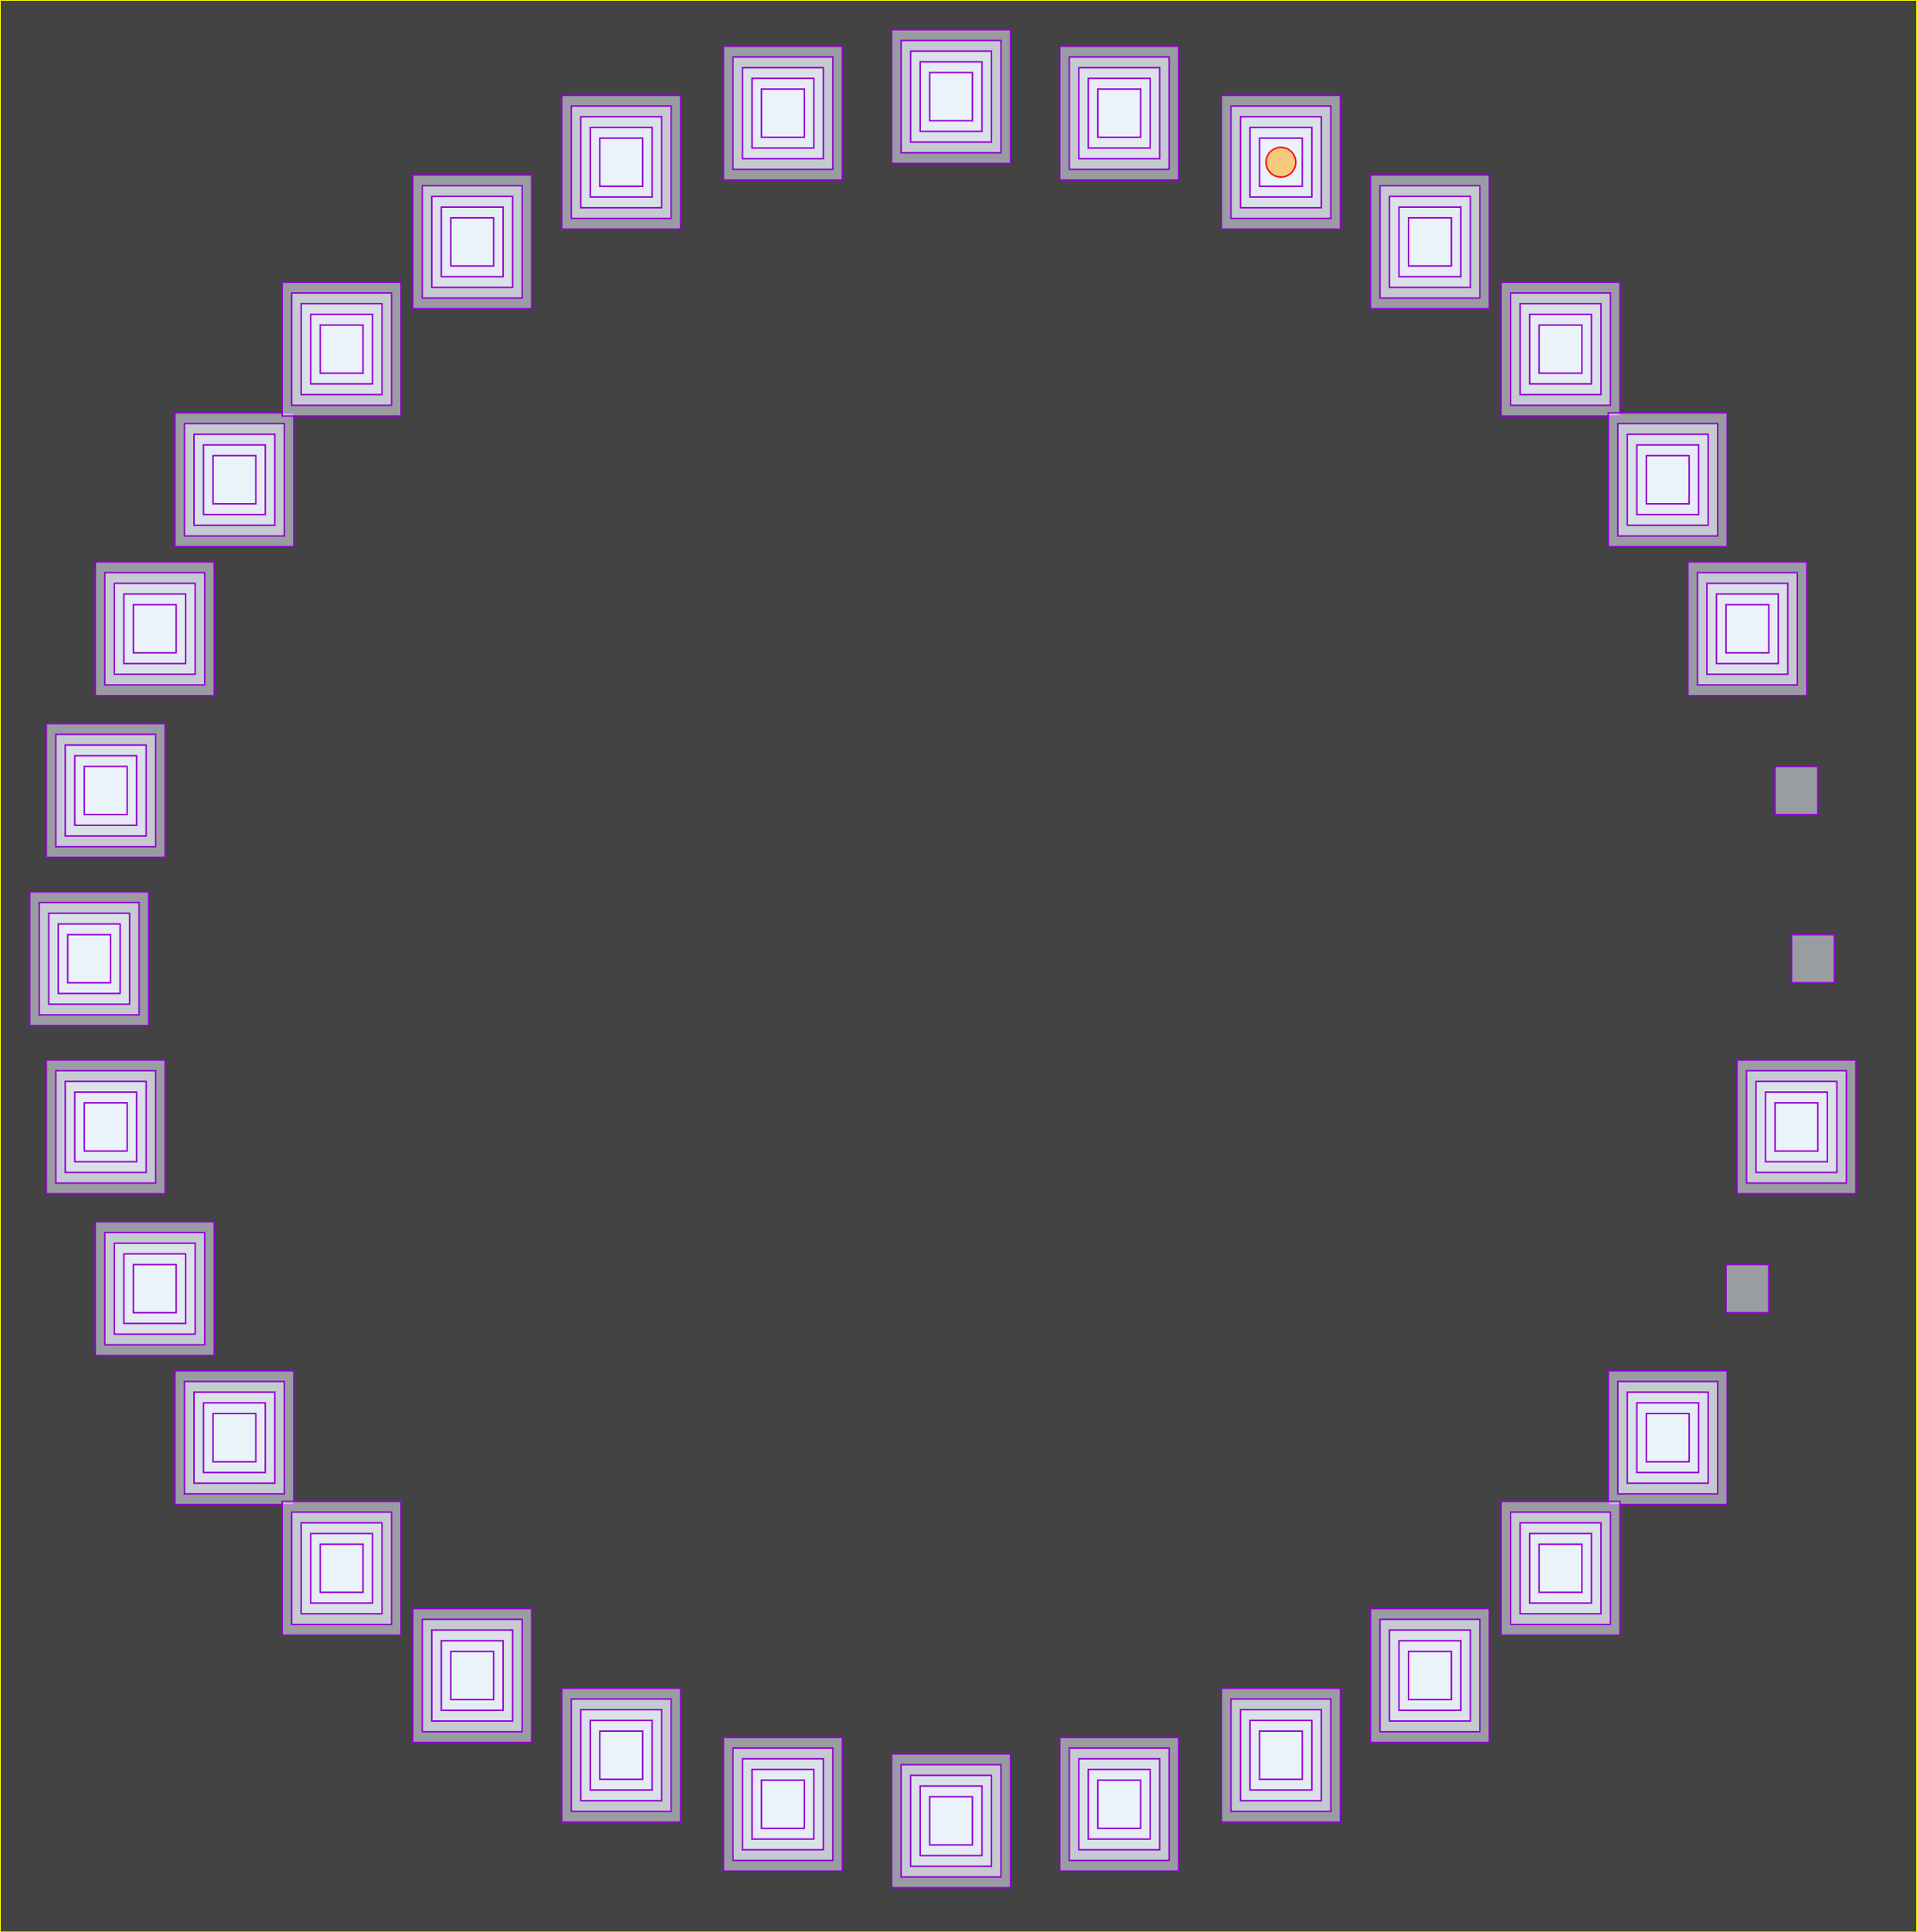 <!-- Rodrigo Mimura Shimomura -->
 <svg viewBox = "0 0 645.00 650.00" xmlns="http://www.w3.org/2000/svg" xmlns:xlink="http://www.w3.org/1999/xlink">
	<rect x="0" y="0" width="645.00" height="650.00" fill="#333333" stroke="none"/>
	<rect x="0" y="0" width="645.00" height="650.00" 
  style="fill:lightgrey;stroke:yellow;stroke-width:.5;fill-opacity:0.1;stroke-opacity:1" />
	<rect x="10.00" y="300.00" width="40.00" height="45.00" id="r_10.00-300.00"
  style="fill:aliceblue;stroke:darkviolet;stroke-width:.5;fill-opacity:0.5;stroke-opacity:1" />
	<rect x="15.57" y="243.42" width="40.00" height="45.00" id="r_15.57-243.42"
  style="fill:aliceblue;stroke:darkviolet;stroke-width:.5;fill-opacity:0.5;stroke-opacity:1" />
	<rect x="32.07" y="189.02" width="40.00" height="45.00" id="r_32.07-189.02"
  style="fill:aliceblue;stroke:darkviolet;stroke-width:.5;fill-opacity:0.5;stroke-opacity:1" />
	<rect x="58.87" y="138.88" width="40.00" height="45.00" id="r_58.87-138.88"
  style="fill:aliceblue;stroke:darkviolet;stroke-width:.5;fill-opacity:0.5;stroke-opacity:1" />
	<rect x="94.94" y="94.94" width="40.00" height="45.00" id="r_94.94-94.94"
  style="fill:aliceblue;stroke:darkviolet;stroke-width:.5;fill-opacity:0.5;stroke-opacity:1" />
	<rect x="138.88" y="58.87" width="40.00" height="45.00" id="r_138.88-58.87"
  style="fill:aliceblue;stroke:darkviolet;stroke-width:.5;fill-opacity:0.5;stroke-opacity:1" />
	<rect x="189.02" y="32.07" width="40.00" height="45.00" id="r_189.02-32.07"
  style="fill:aliceblue;stroke:darkviolet;stroke-width:.5;fill-opacity:0.5;stroke-opacity:1" />
	<rect x="243.42" y="15.57" width="40.00" height="45.00" id="r_243.42-15.57"
  style="fill:aliceblue;stroke:darkviolet;stroke-width:.5;fill-opacity:0.5;stroke-opacity:1" />
	<rect x="300.00" y="10.00" width="40.00" height="45.00" id="r_300.00-10.00"
  style="fill:aliceblue;stroke:darkviolet;stroke-width:.5;fill-opacity:0.5;stroke-opacity:1" />
	<rect x="303.20" y="13.60" width="33.60" height="37.80" id="r_303.20-13.60"
  style="fill:aliceblue;stroke:darkviolet;stroke-width:.5;fill-opacity:0.5;stroke-opacity:1" />
	<rect x="306.40" y="17.20" width="27.20" height="30.60" id="r_306.40-17.20"
  style="fill:aliceblue;stroke:darkviolet;stroke-width:.5;fill-opacity:0.5;stroke-opacity:1" />
	<rect x="356.58" y="15.57" width="40.00" height="45.00" id="r_356.58-15.57"
  style="fill:aliceblue;stroke:darkviolet;stroke-width:.5;fill-opacity:0.5;stroke-opacity:1" />
	<rect x="246.62" y="19.17" width="33.60" height="37.80" id="r_246.62-19.17"
  style="fill:aliceblue;stroke:darkviolet;stroke-width:.5;fill-opacity:0.5;stroke-opacity:1" />
	<rect x="249.82" y="22.77" width="27.20" height="30.60" id="r_249.82-22.77"
  style="fill:aliceblue;stroke:darkviolet;stroke-width:.5;fill-opacity:0.5;stroke-opacity:1" />
	<rect x="309.60" y="20.80" width="20.80" height="23.40" id="r_309.60-20.80"
  style="fill:aliceblue;stroke:darkviolet;stroke-width:.5;fill-opacity:0.5;stroke-opacity:1" />
	<rect x="359.78" y="19.17" width="33.60" height="37.80" id="r_359.78-19.17"
  style="fill:aliceblue;stroke:darkviolet;stroke-width:.5;fill-opacity:0.5;stroke-opacity:1" />
	<rect x="362.98" y="22.77" width="27.20" height="30.60" id="r_362.98-22.77"
  style="fill:aliceblue;stroke:darkviolet;stroke-width:.5;fill-opacity:0.5;stroke-opacity:1" />
	<rect x="312.80" y="24.40" width="14.40" height="16.20" id="r_312.80-24.40"
  style="fill:aliceblue;stroke:darkviolet;stroke-width:.5;fill-opacity:0.5;stroke-opacity:1" />
	<rect x="253.02" y="26.37" width="20.80" height="23.40" id="r_253.02-26.37"
  style="fill:aliceblue;stroke:darkviolet;stroke-width:.5;fill-opacity:0.5;stroke-opacity:1" />
	<rect x="256.22" y="29.97" width="14.40" height="16.20" id="r_256.22-29.97"
  style="fill:aliceblue;stroke:darkviolet;stroke-width:.5;fill-opacity:0.5;stroke-opacity:1" />
	<rect x="366.18" y="26.37" width="20.80" height="23.40" id="r_366.18-26.37"
  style="fill:aliceblue;stroke:darkviolet;stroke-width:.5;fill-opacity:0.5;stroke-opacity:1" />
	<rect x="369.38" y="29.97" width="14.40" height="16.20" id="r_369.38-29.97"
  style="fill:aliceblue;stroke:darkviolet;stroke-width:.5;fill-opacity:0.5;stroke-opacity:1" />
	<rect x="410.98" y="32.07" width="40.00" height="45.00" id="r_410.98-32.07"
  style="fill:aliceblue;stroke:darkviolet;stroke-width:.5;fill-opacity:0.5;stroke-opacity:1" />
	<rect x="192.22" y="35.67" width="33.60" height="37.80" id="r_192.22-35.67"
  style="fill:aliceblue;stroke:darkviolet;stroke-width:.5;fill-opacity:0.5;stroke-opacity:1" />
	<rect x="195.42" y="39.27" width="27.20" height="30.60" id="r_195.42-39.27"
  style="fill:aliceblue;stroke:darkviolet;stroke-width:.5;fill-opacity:0.5;stroke-opacity:1" />
	<rect x="414.18" y="35.67" width="33.60" height="37.80" id="r_414.18-35.67"
  style="fill:aliceblue;stroke:darkviolet;stroke-width:.5;fill-opacity:0.5;stroke-opacity:1" />
	<rect x="417.38" y="39.27" width="27.20" height="30.60" id="r_417.38-39.27"
  style="fill:aliceblue;stroke:darkviolet;stroke-width:.5;fill-opacity:0.5;stroke-opacity:1" />
	<rect x="198.62" y="42.87" width="20.80" height="23.40" id="r_198.62-42.87"
  style="fill:aliceblue;stroke:darkviolet;stroke-width:.5;fill-opacity:0.5;stroke-opacity:1" />
	<rect x="201.82" y="46.47" width="14.40" height="16.20" id="r_201.82-46.47"
  style="fill:aliceblue;stroke:darkviolet;stroke-width:.5;fill-opacity:0.5;stroke-opacity:1" />
	<rect x="420.58" y="42.87" width="20.80" height="23.40" id="r_420.58-42.87"
  style="fill:aliceblue;stroke:darkviolet;stroke-width:.5;fill-opacity:0.5;stroke-opacity:1" />
	<rect x="423.78" y="46.47" width="14.40" height="16.20" id="r_423.78-46.47"
  style="fill:aliceblue;stroke:darkviolet;stroke-width:.5;fill-opacity:0.5;stroke-opacity:1" />
	<rect x="461.12" y="58.87" width="40.00" height="45.00" id="r_461.12-58.87"
  style="fill:aliceblue;stroke:darkviolet;stroke-width:.5;fill-opacity:0.5;stroke-opacity:1" />
	<rect x="142.08" y="62.47" width="33.60" height="37.80" id="r_142.08-62.47"
  style="fill:aliceblue;stroke:darkviolet;stroke-width:.5;fill-opacity:0.5;stroke-opacity:1" />
	<rect x="145.28" y="66.07" width="27.20" height="30.60" id="r_145.28-66.07"
  style="fill:aliceblue;stroke:darkviolet;stroke-width:.5;fill-opacity:0.5;stroke-opacity:1" />
	<rect x="464.32" y="62.47" width="33.60" height="37.80" id="r_464.32-62.47"
  style="fill:aliceblue;stroke:darkviolet;stroke-width:.5;fill-opacity:0.5;stroke-opacity:1" />
	<rect x="467.52" y="66.07" width="27.20" height="30.60" id="r_467.52-66.07"
  style="fill:aliceblue;stroke:darkviolet;stroke-width:.5;fill-opacity:0.5;stroke-opacity:1" />
	<rect x="148.48" y="69.67" width="20.80" height="23.40" id="r_148.48-69.67"
  style="fill:aliceblue;stroke:darkviolet;stroke-width:.5;fill-opacity:0.5;stroke-opacity:1" />
	<rect x="151.68" y="73.27" width="14.40" height="16.20" id="r_151.68-73.27"
  style="fill:aliceblue;stroke:darkviolet;stroke-width:.5;fill-opacity:0.5;stroke-opacity:1" />
	<rect x="470.72" y="69.67" width="20.80" height="23.40" id="r_470.72-69.67"
  style="fill:aliceblue;stroke:darkviolet;stroke-width:.5;fill-opacity:0.5;stroke-opacity:1" />
	<rect x="473.92" y="73.27" width="14.40" height="16.20" id="r_473.92-73.27"
  style="fill:aliceblue;stroke:darkviolet;stroke-width:.5;fill-opacity:0.5;stroke-opacity:1" />
	<rect x="505.06" y="94.94" width="40.00" height="45.00" id="r_505.06-94.94"
  style="fill:aliceblue;stroke:darkviolet;stroke-width:.5;fill-opacity:0.5;stroke-opacity:1" />
	<rect x="98.14" y="98.54" width="33.60" height="37.80" id="r_98.14-98.54"
  style="fill:aliceblue;stroke:darkviolet;stroke-width:.5;fill-opacity:0.5;stroke-opacity:1" />
	<rect x="101.34" y="102.14" width="27.20" height="30.60" id="r_101.34-102.14"
  style="fill:aliceblue;stroke:darkviolet;stroke-width:.5;fill-opacity:0.5;stroke-opacity:1" />
	<rect x="508.26" y="98.54" width="33.60" height="37.80" id="r_508.26-98.54"
  style="fill:aliceblue;stroke:darkviolet;stroke-width:.5;fill-opacity:0.5;stroke-opacity:1" />
	<rect x="511.46" y="102.14" width="27.20" height="30.60" id="r_511.46-102.14"
  style="fill:aliceblue;stroke:darkviolet;stroke-width:.5;fill-opacity:0.5;stroke-opacity:1" />
	<rect x="104.54" y="105.74" width="20.80" height="23.40" id="r_104.54-105.74"
  style="fill:aliceblue;stroke:darkviolet;stroke-width:.5;fill-opacity:0.5;stroke-opacity:1" />
	<rect x="107.74" y="109.34" width="14.40" height="16.20" id="r_107.74-109.34"
  style="fill:aliceblue;stroke:darkviolet;stroke-width:.5;fill-opacity:0.5;stroke-opacity:1" />
	<rect x="514.66" y="105.74" width="20.80" height="23.40" id="r_514.66-105.74"
  style="fill:aliceblue;stroke:darkviolet;stroke-width:.5;fill-opacity:0.5;stroke-opacity:1" />
	<rect x="517.86" y="109.34" width="14.40" height="16.20" id="r_517.86-109.34"
  style="fill:aliceblue;stroke:darkviolet;stroke-width:.5;fill-opacity:0.5;stroke-opacity:1" />
	<rect x="541.13" y="138.88" width="40.00" height="45.00" id="r_541.13-138.88"
  style="fill:aliceblue;stroke:darkviolet;stroke-width:.5;fill-opacity:0.5;stroke-opacity:1" />
	<rect x="62.07" y="142.48" width="33.60" height="37.80" id="r_62.07-142.48"
  style="fill:aliceblue;stroke:darkviolet;stroke-width:.5;fill-opacity:0.5;stroke-opacity:1" />
	<rect x="65.27" y="146.08" width="27.20" height="30.60" id="r_65.27-146.08"
  style="fill:aliceblue;stroke:darkviolet;stroke-width:.5;fill-opacity:0.5;stroke-opacity:1" />
	<rect x="544.33" y="142.48" width="33.60" height="37.80" id="r_544.33-142.48"
  style="fill:aliceblue;stroke:darkviolet;stroke-width:.5;fill-opacity:0.5;stroke-opacity:1" />
	<rect x="547.53" y="146.08" width="27.20" height="30.60" id="r_547.53-146.08"
  style="fill:aliceblue;stroke:darkviolet;stroke-width:.5;fill-opacity:0.5;stroke-opacity:1" />
	<rect x="68.47" y="149.68" width="20.80" height="23.40" id="r_68.47-149.68"
  style="fill:aliceblue;stroke:darkviolet;stroke-width:.5;fill-opacity:0.5;stroke-opacity:1" />
	<rect x="71.67" y="153.28" width="14.40" height="16.20" id="r_71.67-153.28"
  style="fill:aliceblue;stroke:darkviolet;stroke-width:.5;fill-opacity:0.5;stroke-opacity:1" />
	<rect x="550.73" y="149.68" width="20.80" height="23.40" id="r_550.73-149.68"
  style="fill:aliceblue;stroke:darkviolet;stroke-width:.5;fill-opacity:0.5;stroke-opacity:1" />
	<rect x="553.93" y="153.28" width="14.40" height="16.20" id="r_553.93-153.28"
  style="fill:aliceblue;stroke:darkviolet;stroke-width:.5;fill-opacity:0.5;stroke-opacity:1" />
	<rect x="567.93" y="189.02" width="40.00" height="45.00" id="r_567.93-189.02"
  style="fill:aliceblue;stroke:darkviolet;stroke-width:.5;fill-opacity:0.5;stroke-opacity:1" />
	<rect x="35.27" y="192.62" width="33.60" height="37.80" id="r_35.27-192.62"
  style="fill:aliceblue;stroke:darkviolet;stroke-width:.5;fill-opacity:0.5;stroke-opacity:1" />
	<rect x="38.47" y="196.22" width="27.20" height="30.60" id="r_38.47-196.22"
  style="fill:aliceblue;stroke:darkviolet;stroke-width:.5;fill-opacity:0.5;stroke-opacity:1" />
	<rect x="571.13" y="192.62" width="33.60" height="37.80" id="r_571.13-192.62"
  style="fill:aliceblue;stroke:darkviolet;stroke-width:.5;fill-opacity:0.5;stroke-opacity:1" />
	<rect x="574.33" y="196.22" width="27.20" height="30.60" id="r_574.33-196.22"
  style="fill:aliceblue;stroke:darkviolet;stroke-width:.5;fill-opacity:0.5;stroke-opacity:1" />
	<rect x="41.67" y="199.82" width="20.80" height="23.40" id="r_41.67-199.82"
  style="fill:aliceblue;stroke:darkviolet;stroke-width:.5;fill-opacity:0.5;stroke-opacity:1" />
	<rect x="44.87" y="203.42" width="14.40" height="16.20" id="r_44.87-203.42"
  style="fill:aliceblue;stroke:darkviolet;stroke-width:.5;fill-opacity:0.5;stroke-opacity:1" />
	<rect x="577.53" y="199.82" width="20.80" height="23.40" id="r_577.53-199.82"
  style="fill:aliceblue;stroke:darkviolet;stroke-width:.5;fill-opacity:0.5;stroke-opacity:1" />
	<rect x="580.73" y="203.42" width="14.40" height="16.20" id="r_580.73-203.42"
  style="fill:aliceblue;stroke:darkviolet;stroke-width:.5;fill-opacity:0.5;stroke-opacity:1" />
	<rect x="18.77" y="247.02" width="33.60" height="37.80" id="r_18.77-247.02"
  style="fill:aliceblue;stroke:darkviolet;stroke-width:.5;fill-opacity:0.5;stroke-opacity:1" />
	<rect x="21.97" y="250.62" width="27.20" height="30.60" id="r_21.97-250.62"
  style="fill:aliceblue;stroke:darkviolet;stroke-width:.5;fill-opacity:0.5;stroke-opacity:1" />
	<rect x="25.17" y="254.22" width="20.80" height="23.40" id="r_25.17-254.22"
  style="fill:aliceblue;stroke:darkviolet;stroke-width:.5;fill-opacity:0.5;stroke-opacity:1" />
	<rect x="28.37" y="257.82" width="14.40" height="16.20" id="r_28.37-257.82"
  style="fill:aliceblue;stroke:darkviolet;stroke-width:.5;fill-opacity:0.5;stroke-opacity:1" />
	<rect x="13.20" y="303.60" width="33.60" height="37.80" id="r_13.20-303.60"
  style="fill:aliceblue;stroke:darkviolet;stroke-width:.5;fill-opacity:0.5;stroke-opacity:1" />
	<rect x="16.40" y="307.20" width="27.20" height="30.60" id="r_16.40-307.20"
  style="fill:aliceblue;stroke:darkviolet;stroke-width:.5;fill-opacity:0.5;stroke-opacity:1" />
	<rect x="19.60" y="310.80" width="20.80" height="23.40" id="r_19.60-310.80"
  style="fill:aliceblue;stroke:darkviolet;stroke-width:.5;fill-opacity:0.5;stroke-opacity:1" />
	<rect x="22.80" y="314.40" width="14.40" height="16.20" id="r_22.80-314.40"
  style="fill:aliceblue;stroke:darkviolet;stroke-width:.5;fill-opacity:0.5;stroke-opacity:1" />
	<rect x="584.43" y="356.58" width="40.00" height="45.00" id="r_584.43-356.58"
  style="fill:aliceblue;stroke:darkviolet;stroke-width:.5;fill-opacity:0.5;stroke-opacity:1" />
	<rect x="15.57" y="356.58" width="40.00" height="45.00" id="r_15.57-356.58"
  style="fill:aliceblue;stroke:darkviolet;stroke-width:.5;fill-opacity:0.5;stroke-opacity:1" />
	<rect x="18.77" y="360.18" width="33.60" height="37.80" id="r_18.77-360.18"
  style="fill:aliceblue;stroke:darkviolet;stroke-width:.5;fill-opacity:0.5;stroke-opacity:1" />
	<rect x="21.97" y="363.78" width="27.20" height="30.60" id="r_21.97-363.78"
  style="fill:aliceblue;stroke:darkviolet;stroke-width:.5;fill-opacity:0.5;stroke-opacity:1" />
	<rect x="25.17" y="367.38" width="20.80" height="23.40" id="r_25.17-367.38"
  style="fill:aliceblue;stroke:darkviolet;stroke-width:.5;fill-opacity:0.5;stroke-opacity:1" />
	<rect x="28.37" y="370.98" width="14.40" height="16.20" id="r_28.37-370.98"
  style="fill:aliceblue;stroke:darkviolet;stroke-width:.5;fill-opacity:0.5;stroke-opacity:1" />
	<rect x="32.07" y="410.98" width="40.00" height="45.00" id="r_32.07-410.98"
  style="fill:aliceblue;stroke:darkviolet;stroke-width:.5;fill-opacity:0.5;stroke-opacity:1" />
	<rect x="35.27" y="414.58" width="33.60" height="37.80" id="r_35.27-414.58"
  style="fill:aliceblue;stroke:darkviolet;stroke-width:.5;fill-opacity:0.5;stroke-opacity:1" />
	<rect x="38.47" y="418.18" width="27.20" height="30.60" id="r_38.47-418.18"
  style="fill:aliceblue;stroke:darkviolet;stroke-width:.5;fill-opacity:0.5;stroke-opacity:1" />
	<rect x="41.67" y="421.78" width="20.80" height="23.40" id="r_41.67-421.78"
  style="fill:aliceblue;stroke:darkviolet;stroke-width:.5;fill-opacity:0.5;stroke-opacity:1" />
	<rect x="44.87" y="425.38" width="14.40" height="16.20" id="r_44.87-425.38"
  style="fill:aliceblue;stroke:darkviolet;stroke-width:.5;fill-opacity:0.5;stroke-opacity:1" />
	<rect x="541.13" y="461.12" width="40.00" height="45.00" id="r_541.13-461.12"
  style="fill:aliceblue;stroke:darkviolet;stroke-width:.5;fill-opacity:0.5;stroke-opacity:1" />
	<rect x="58.87" y="461.12" width="40.00" height="45.00" id="r_58.87-461.12"
  style="fill:aliceblue;stroke:darkviolet;stroke-width:.5;fill-opacity:0.5;stroke-opacity:1" />
	<rect x="62.07" y="464.72" width="33.60" height="37.80" id="r_62.07-464.72"
  style="fill:aliceblue;stroke:darkviolet;stroke-width:.5;fill-opacity:0.5;stroke-opacity:1" />
	<rect x="65.27" y="468.32" width="27.20" height="30.60" id="r_65.27-468.32"
  style="fill:aliceblue;stroke:darkviolet;stroke-width:.5;fill-opacity:0.5;stroke-opacity:1" />
	<rect x="68.47" y="471.92" width="20.80" height="23.40" id="r_68.47-471.92"
  style="fill:aliceblue;stroke:darkviolet;stroke-width:.5;fill-opacity:0.5;stroke-opacity:1" />
	<rect x="71.67" y="475.52" width="14.40" height="16.20" id="r_71.67-475.52"
  style="fill:aliceblue;stroke:darkviolet;stroke-width:.5;fill-opacity:0.5;stroke-opacity:1" />
	<rect x="505.06" y="505.06" width="40.00" height="45.00" id="r_505.06-505.06"
  style="fill:aliceblue;stroke:darkviolet;stroke-width:.5;fill-opacity:0.5;stroke-opacity:1" />
	<rect x="94.94" y="505.06" width="40.00" height="45.00" id="r_94.94-505.06"
  style="fill:aliceblue;stroke:darkviolet;stroke-width:.5;fill-opacity:0.5;stroke-opacity:1" />
	<rect x="98.14" y="508.66" width="33.60" height="37.80" id="r_98.14-508.66"
  style="fill:aliceblue;stroke:darkviolet;stroke-width:.5;fill-opacity:0.5;stroke-opacity:1" />
	<rect x="101.34" y="512.26" width="27.20" height="30.60" id="r_101.34-512.26"
  style="fill:aliceblue;stroke:darkviolet;stroke-width:.5;fill-opacity:0.5;stroke-opacity:1" />
	<rect x="104.54" y="515.86" width="20.80" height="23.40" id="r_104.54-515.86"
  style="fill:aliceblue;stroke:darkviolet;stroke-width:.5;fill-opacity:0.5;stroke-opacity:1" />
	<rect x="107.74" y="519.46" width="14.40" height="16.20" id="r_107.74-519.46"
  style="fill:aliceblue;stroke:darkviolet;stroke-width:.5;fill-opacity:0.5;stroke-opacity:1" />
	<rect x="461.12" y="541.13" width="40.00" height="45.00" id="r_461.12-541.13"
  style="fill:aliceblue;stroke:darkviolet;stroke-width:.5;fill-opacity:0.5;stroke-opacity:1" />
	<rect x="138.88" y="541.13" width="40.00" height="45.00" id="r_138.88-541.13"
  style="fill:aliceblue;stroke:darkviolet;stroke-width:.5;fill-opacity:0.5;stroke-opacity:1" />
	<rect x="142.08" y="544.73" width="33.60" height="37.80" id="r_142.08-544.73"
  style="fill:aliceblue;stroke:darkviolet;stroke-width:.5;fill-opacity:0.5;stroke-opacity:1" />
	<rect x="145.28" y="548.33" width="27.20" height="30.60" id="r_145.28-548.33"
  style="fill:aliceblue;stroke:darkviolet;stroke-width:.5;fill-opacity:0.5;stroke-opacity:1" />
	<rect x="148.48" y="551.93" width="20.80" height="23.40" id="r_148.48-551.93"
  style="fill:aliceblue;stroke:darkviolet;stroke-width:.5;fill-opacity:0.5;stroke-opacity:1" />
	<rect x="151.68" y="555.53" width="14.40" height="16.20" id="r_151.68-555.53"
  style="fill:aliceblue;stroke:darkviolet;stroke-width:.5;fill-opacity:0.5;stroke-opacity:1" />
	<rect x="410.98" y="567.93" width="40.00" height="45.00" id="r_410.98-567.93"
  style="fill:aliceblue;stroke:darkviolet;stroke-width:.5;fill-opacity:0.5;stroke-opacity:1" />
	<rect x="189.02" y="567.93" width="40.00" height="45.00" id="r_189.02-567.93"
  style="fill:aliceblue;stroke:darkviolet;stroke-width:.5;fill-opacity:0.5;stroke-opacity:1" />
	<rect x="192.22" y="571.53" width="33.60" height="37.80" id="r_192.22-571.53"
  style="fill:aliceblue;stroke:darkviolet;stroke-width:.5;fill-opacity:0.5;stroke-opacity:1" />
	<rect x="195.42" y="575.13" width="27.20" height="30.60" id="r_195.42-575.13"
  style="fill:aliceblue;stroke:darkviolet;stroke-width:.5;fill-opacity:0.5;stroke-opacity:1" />
	<rect x="198.62" y="578.73" width="20.80" height="23.40" id="r_198.62-578.73"
  style="fill:aliceblue;stroke:darkviolet;stroke-width:.5;fill-opacity:0.5;stroke-opacity:1" />
	<rect x="201.82" y="582.33" width="14.40" height="16.20" id="r_201.82-582.33"
  style="fill:aliceblue;stroke:darkviolet;stroke-width:.5;fill-opacity:0.5;stroke-opacity:1" />
	<rect x="356.58" y="584.43" width="40.00" height="45.00" id="r_356.58-584.43"
  style="fill:aliceblue;stroke:darkviolet;stroke-width:.5;fill-opacity:0.5;stroke-opacity:1" />
	<rect x="243.42" y="584.43" width="40.00" height="45.00" id="r_243.42-584.43"
  style="fill:aliceblue;stroke:darkviolet;stroke-width:.5;fill-opacity:0.5;stroke-opacity:1" />
	<rect x="246.62" y="588.03" width="33.60" height="37.80" id="r_246.62-588.03"
  style="fill:aliceblue;stroke:darkviolet;stroke-width:.5;fill-opacity:0.5;stroke-opacity:1" />
	<rect x="300.00" y="590.00" width="40.00" height="45.00" id="r_300.00-590.00"
  style="fill:aliceblue;stroke:darkviolet;stroke-width:.5;fill-opacity:0.5;stroke-opacity:1" />
	<rect x="249.82" y="591.63" width="27.20" height="30.60" id="r_249.82-591.63"
  style="fill:aliceblue;stroke:darkviolet;stroke-width:.5;fill-opacity:0.5;stroke-opacity:1" />
	<rect x="253.02" y="595.23" width="20.80" height="23.40" id="r_253.02-595.23"
  style="fill:aliceblue;stroke:darkviolet;stroke-width:.5;fill-opacity:0.5;stroke-opacity:1" />
	<rect x="256.22" y="598.83" width="14.40" height="16.20" id="r_256.22-598.83"
  style="fill:aliceblue;stroke:darkviolet;stroke-width:.5;fill-opacity:0.5;stroke-opacity:1" />
	<rect x="303.20" y="593.60" width="33.60" height="37.80" id="r_303.20-593.60"
  style="fill:aliceblue;stroke:darkviolet;stroke-width:.5;fill-opacity:0.5;stroke-opacity:1" />
	<rect x="306.40" y="597.20" width="27.20" height="30.60" id="r_306.40-597.20"
  style="fill:aliceblue;stroke:darkviolet;stroke-width:.5;fill-opacity:0.5;stroke-opacity:1" />
	<rect x="309.60" y="600.80" width="20.80" height="23.40" id="r_309.60-600.80"
  style="fill:aliceblue;stroke:darkviolet;stroke-width:.5;fill-opacity:0.5;stroke-opacity:1" />
	<rect x="312.80" y="604.40" width="14.40" height="16.20" id="r_312.80-604.40"
  style="fill:aliceblue;stroke:darkviolet;stroke-width:.5;fill-opacity:0.5;stroke-opacity:1" />
	<rect x="359.78" y="588.03" width="33.60" height="37.80" id="r_359.78-588.03"
  style="fill:aliceblue;stroke:darkviolet;stroke-width:.5;fill-opacity:0.5;stroke-opacity:1" />
	<rect x="362.98" y="591.63" width="27.20" height="30.60" id="r_362.98-591.63"
  style="fill:aliceblue;stroke:darkviolet;stroke-width:.5;fill-opacity:0.5;stroke-opacity:1" />
	<rect x="366.18" y="595.23" width="20.80" height="23.40" id="r_366.18-595.23"
  style="fill:aliceblue;stroke:darkviolet;stroke-width:.5;fill-opacity:0.5;stroke-opacity:1" />
	<rect x="369.38" y="598.83" width="14.40" height="16.20" id="r_369.38-598.83"
  style="fill:aliceblue;stroke:darkviolet;stroke-width:.5;fill-opacity:0.5;stroke-opacity:1" />
	<rect x="414.18" y="571.53" width="33.60" height="37.80" id="r_414.18-571.53"
  style="fill:aliceblue;stroke:darkviolet;stroke-width:.5;fill-opacity:0.5;stroke-opacity:1" />
	<rect x="417.38" y="575.13" width="27.20" height="30.60" id="r_417.38-575.13"
  style="fill:aliceblue;stroke:darkviolet;stroke-width:.5;fill-opacity:0.5;stroke-opacity:1" />
	<rect x="420.58" y="578.73" width="20.80" height="23.40" id="r_420.58-578.73"
  style="fill:aliceblue;stroke:darkviolet;stroke-width:.5;fill-opacity:0.5;stroke-opacity:1" />
	<rect x="423.78" y="582.33" width="14.40" height="16.20" id="r_423.78-582.33"
  style="fill:aliceblue;stroke:darkviolet;stroke-width:.5;fill-opacity:0.5;stroke-opacity:1" />
	<rect x="464.32" y="544.73" width="33.60" height="37.80" id="r_464.32-544.73"
  style="fill:aliceblue;stroke:darkviolet;stroke-width:.5;fill-opacity:0.5;stroke-opacity:1" />
	<rect x="467.52" y="548.33" width="27.20" height="30.60" id="r_467.52-548.33"
  style="fill:aliceblue;stroke:darkviolet;stroke-width:.5;fill-opacity:0.5;stroke-opacity:1" />
	<rect x="470.72" y="551.93" width="20.80" height="23.40" id="r_470.72-551.93"
  style="fill:aliceblue;stroke:darkviolet;stroke-width:.5;fill-opacity:0.5;stroke-opacity:1" />
	<rect x="473.92" y="555.53" width="14.40" height="16.20" id="r_473.92-555.53"
  style="fill:aliceblue;stroke:darkviolet;stroke-width:.5;fill-opacity:0.5;stroke-opacity:1" />
	<rect x="508.26" y="508.66" width="33.60" height="37.80" id="r_508.26-508.66"
  style="fill:aliceblue;stroke:darkviolet;stroke-width:.5;fill-opacity:0.5;stroke-opacity:1" />
	<rect x="511.46" y="512.26" width="27.20" height="30.60" id="r_511.46-512.26"
  style="fill:aliceblue;stroke:darkviolet;stroke-width:.5;fill-opacity:0.5;stroke-opacity:1" />
	<rect x="514.66" y="515.86" width="20.80" height="23.40" id="r_514.66-515.86"
  style="fill:aliceblue;stroke:darkviolet;stroke-width:.5;fill-opacity:0.5;stroke-opacity:1" />
	<rect x="517.86" y="519.46" width="14.40" height="16.20" id="r_517.86-519.46"
  style="fill:aliceblue;stroke:darkviolet;stroke-width:.5;fill-opacity:0.5;stroke-opacity:1" />
	<rect x="544.33" y="464.72" width="33.60" height="37.80" id="r_544.33-464.72"
  style="fill:aliceblue;stroke:darkviolet;stroke-width:.5;fill-opacity:0.5;stroke-opacity:1" />
	<rect x="547.53" y="468.32" width="27.20" height="30.60" id="r_547.53-468.32"
  style="fill:aliceblue;stroke:darkviolet;stroke-width:.5;fill-opacity:0.5;stroke-opacity:1" />
	<rect x="550.73" y="471.92" width="20.80" height="23.40" id="r_550.73-471.92"
  style="fill:aliceblue;stroke:darkviolet;stroke-width:.5;fill-opacity:0.5;stroke-opacity:1" />
	<rect x="553.93" y="475.52" width="14.40" height="16.20" id="r_553.93-475.52"
  style="fill:aliceblue;stroke:darkviolet;stroke-width:.5;fill-opacity:0.5;stroke-opacity:1" />
	<rect x="580.73" y="425.38" width="14.40" height="16.20" id="r_580.73-425.38"
  style="fill:aliceblue;stroke:darkviolet;stroke-width:.5;fill-opacity:0.5;stroke-opacity:1" />
	<rect x="587.63" y="360.18" width="33.60" height="37.80" id="r_587.63-360.18"
  style="fill:aliceblue;stroke:darkviolet;stroke-width:.5;fill-opacity:0.5;stroke-opacity:1" />
	<rect x="597.23" y="257.82" width="14.40" height="16.20" id="r_597.23-257.82"
  style="fill:aliceblue;stroke:darkviolet;stroke-width:.5;fill-opacity:0.5;stroke-opacity:1" />
	<rect x="590.83" y="363.78" width="27.20" height="30.60" id="r_590.83-363.78"
  style="fill:aliceblue;stroke:darkviolet;stroke-width:.5;fill-opacity:0.5;stroke-opacity:1" />
	<rect x="594.03" y="367.38" width="20.80" height="23.40" id="r_594.03-367.38"
  style="fill:aliceblue;stroke:darkviolet;stroke-width:.5;fill-opacity:0.5;stroke-opacity:1" />
	<rect x="597.23" y="370.98" width="14.40" height="16.20" id="r_597.23-370.98"
  style="fill:aliceblue;stroke:darkviolet;stroke-width:.5;fill-opacity:0.5;stroke-opacity:1" />
	<rect x="602.80" y="314.40" width="14.40" height="16.20" id="r_602.80-314.40"
  style="fill:aliceblue;stroke:darkviolet;stroke-width:.5;fill-opacity:0.5;stroke-opacity:1" />
  <circle cx="430.98" cy="54.57" r="5.00" id="c3" stroke="red" stroke-width=".5" fill="orange" fill-opacity = "0.5" />
</svg>